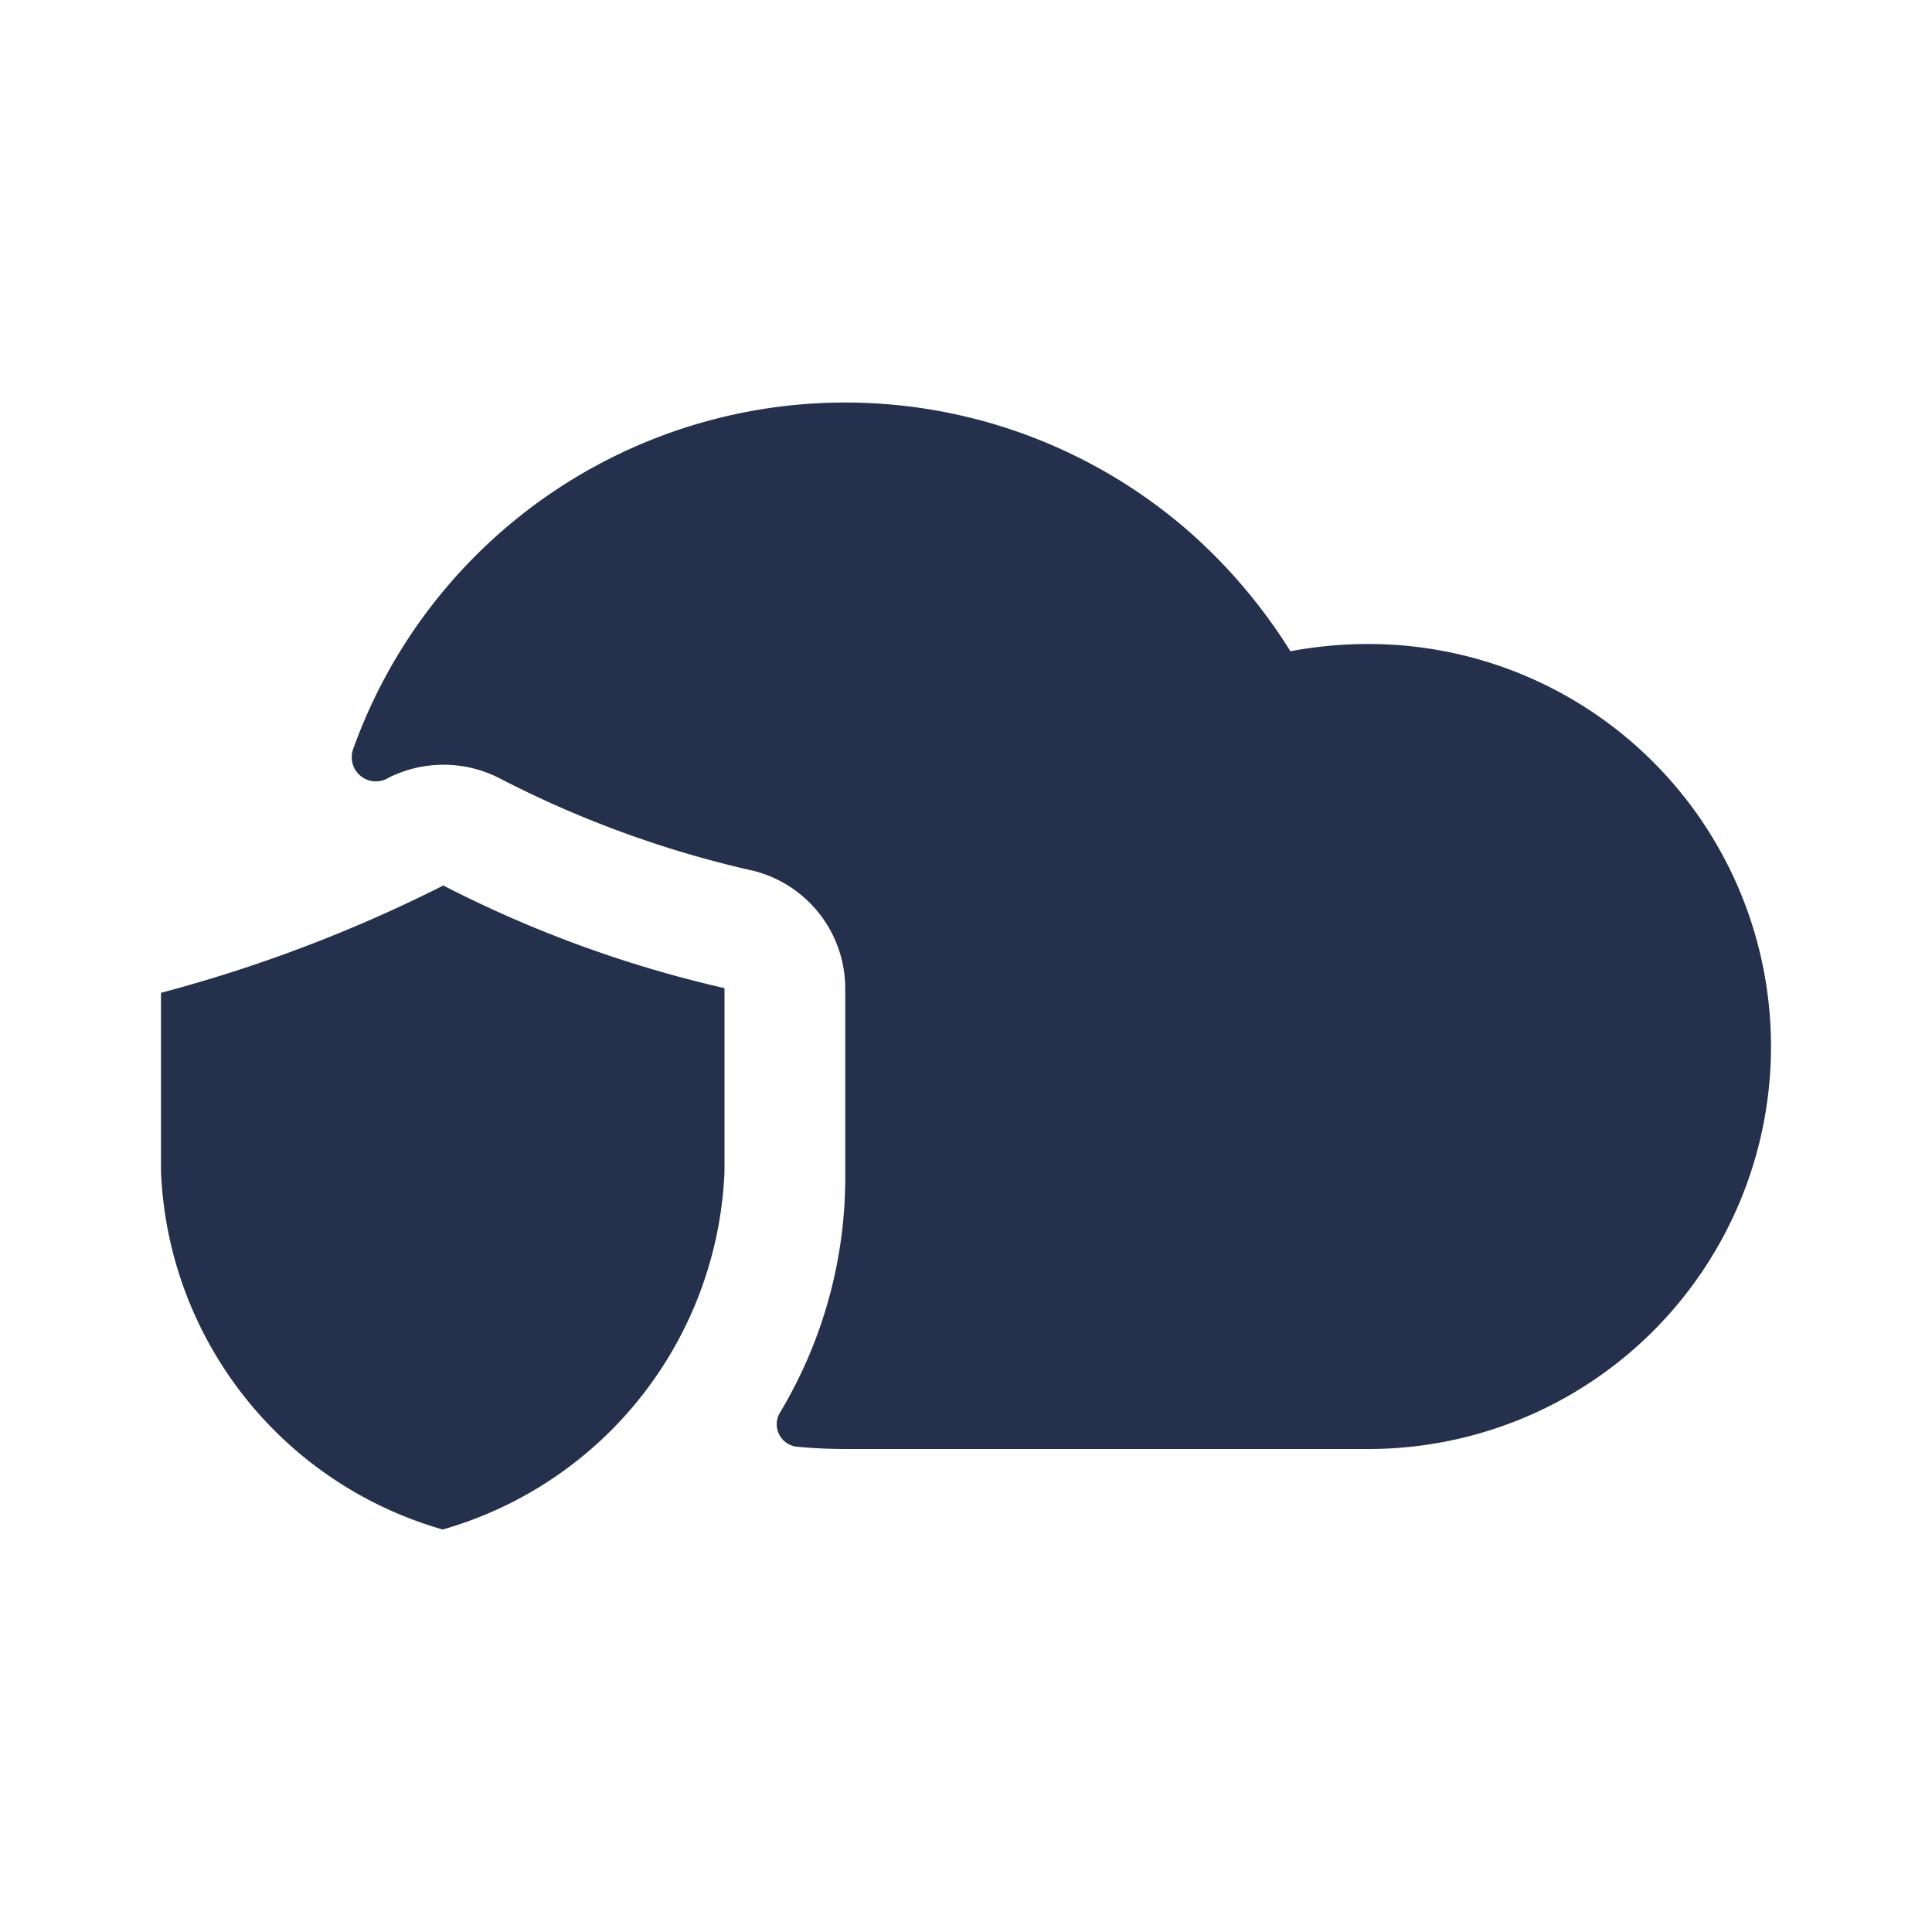 <svg id="Layer" xmlns="http://www.w3.org/2000/svg" viewBox="0 0 24 24"><defs><style>.cls-1{fill:#25314c;}</style></defs><g id="cloud-shield"><path class="cls-1" d="M22,13a5,5,0,0,1-5,5H10.5c-.206,0-.408-.01-.608-.029a.281.281,0,0,1-.2-.428A5.684,5.684,0,0,0,10.5,14.56V12.28a1.51,1.51,0,0,0-1.13-1.46A13.129,13.129,0,0,1,6.19,9.66a1.525,1.525,0,0,0-1.36,0A.3.3,0,0,1,4.389,9.3,6.492,6.492,0,0,1,14.79,6.62a6.721,6.721,0,0,1,1.24,1.47A5.226,5.226,0,0,1,17,8,5,5,0,0,1,22,13ZM2,12.333v2.223A4.829,4.829,0,0,0,5.5,19,4.83,4.83,0,0,0,9,14.556V12.275A14.874,14.874,0,0,1,5.507,11,18,18,0,0,1,2,12.333Z"/></g></svg>